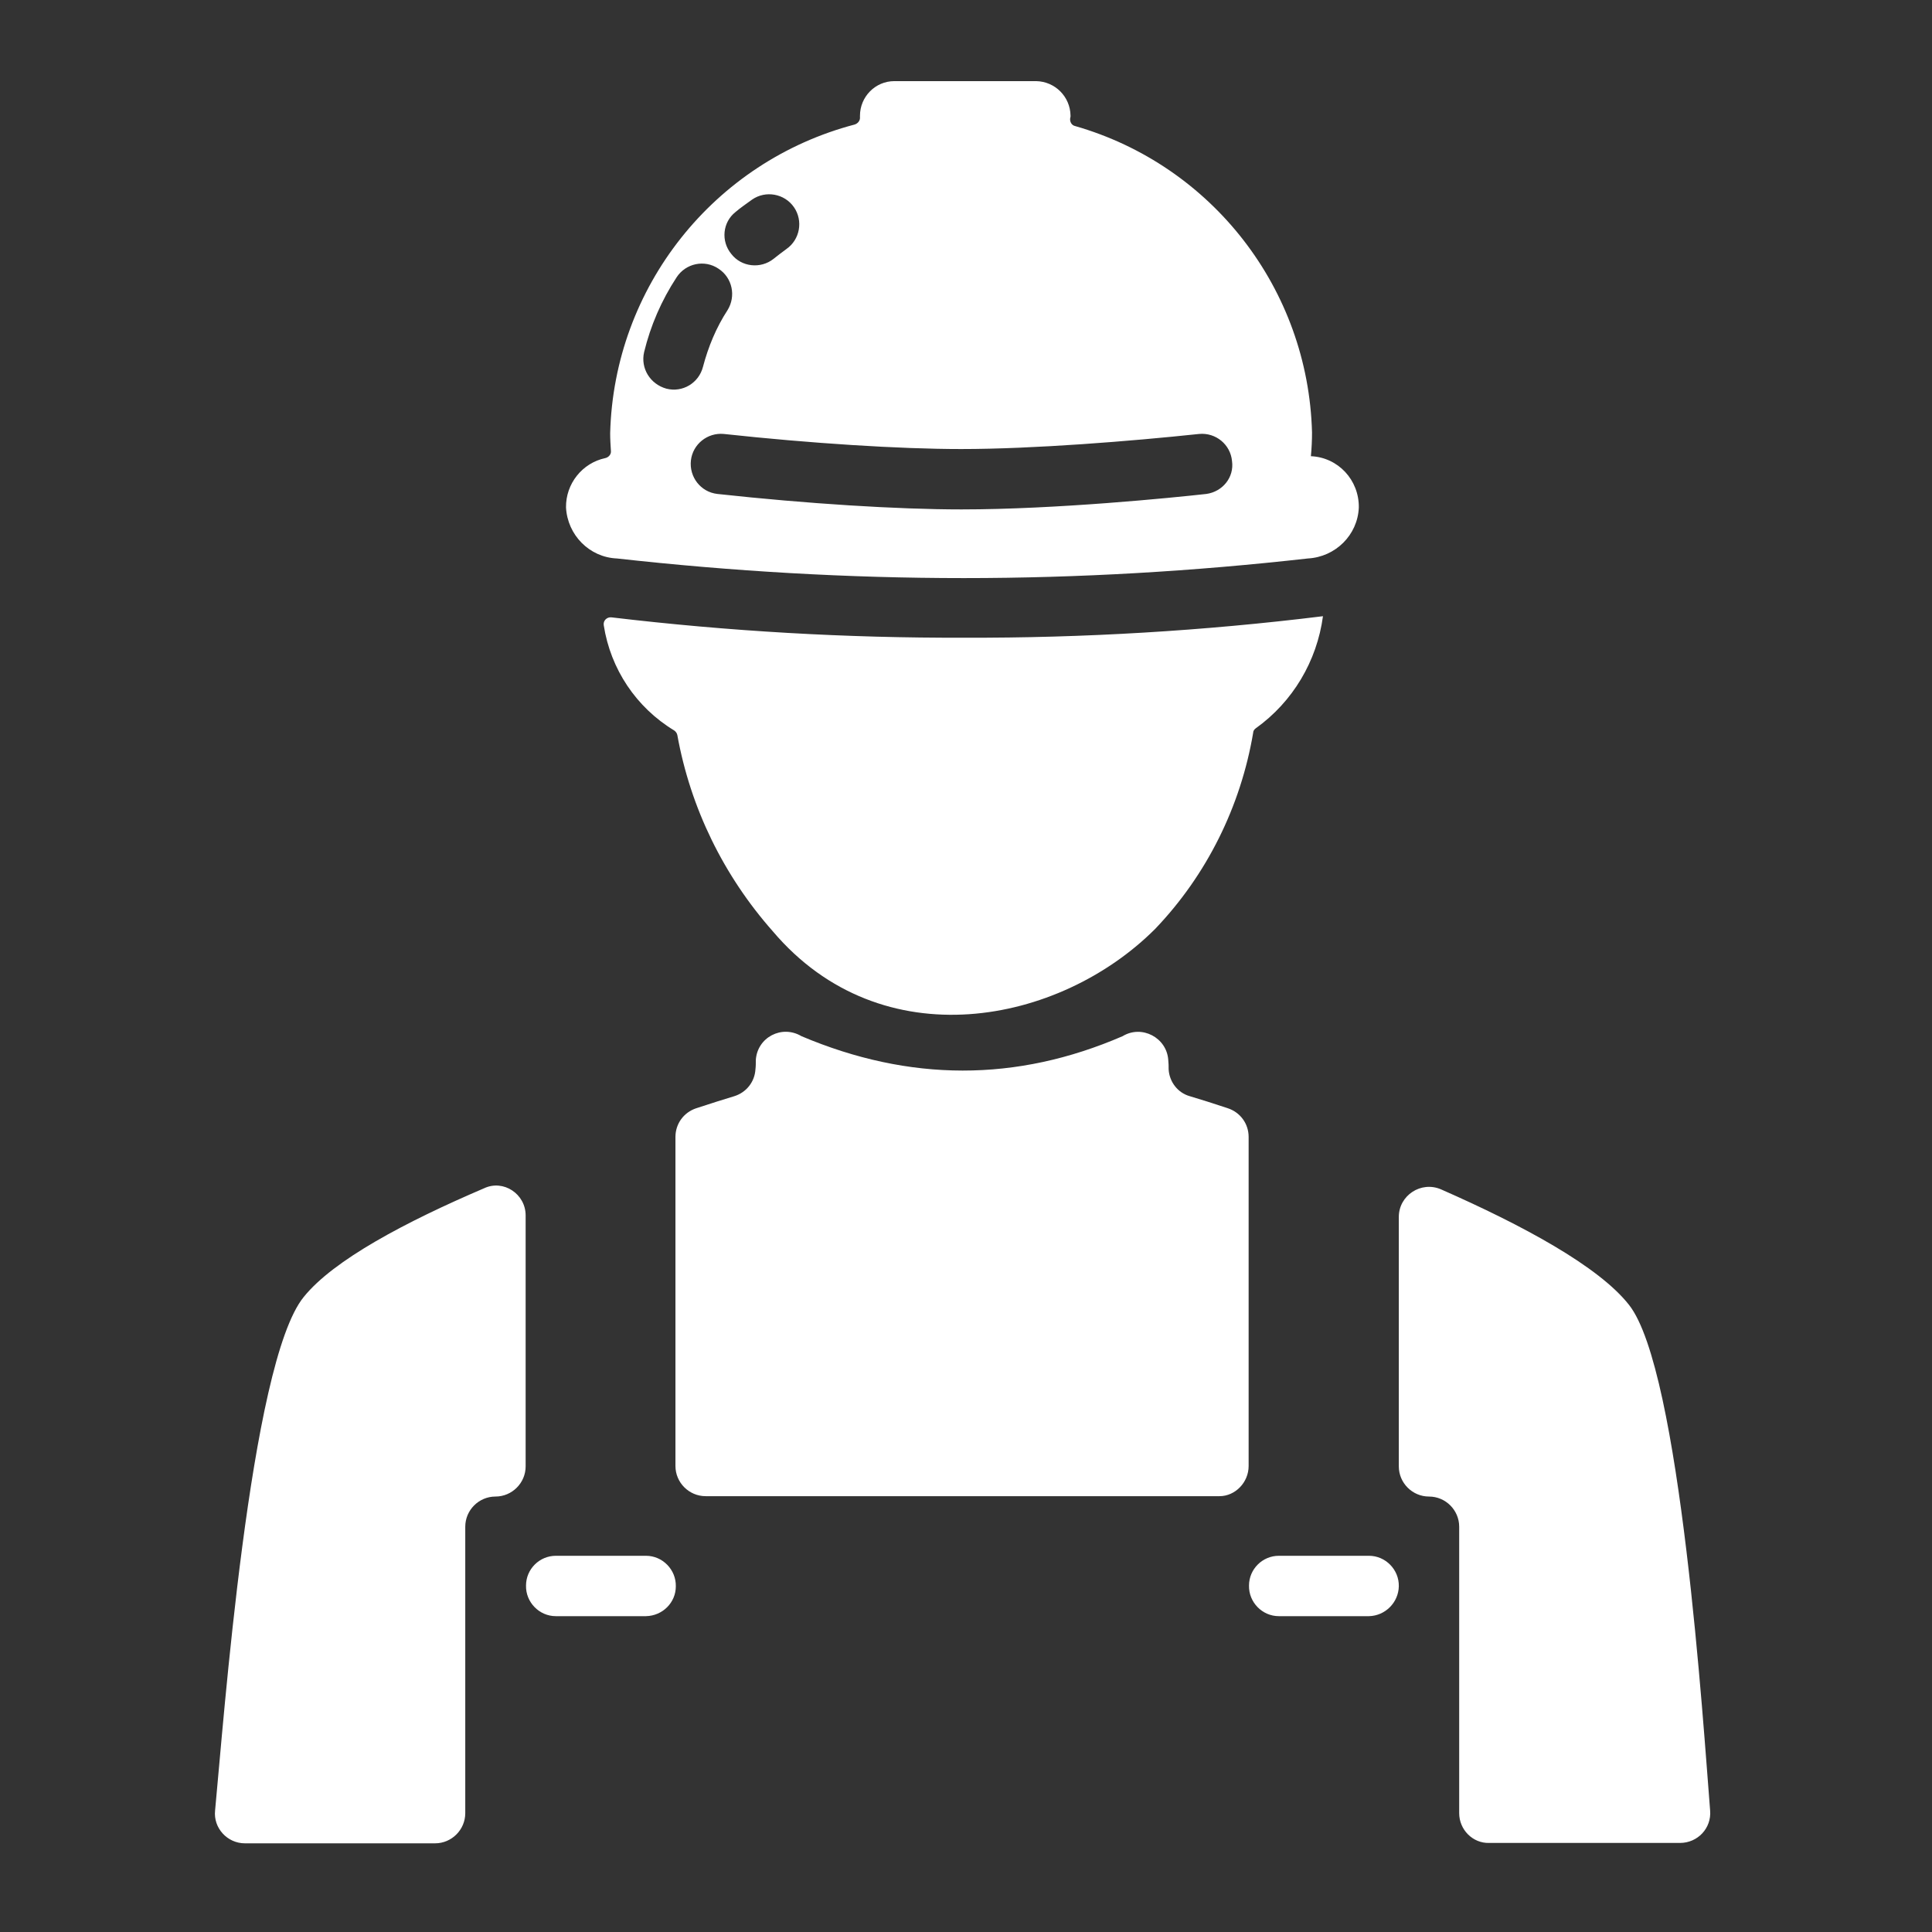 <?xml version="1.0" encoding="utf-8"?>
<!-- Generator: Adobe Illustrator 28.1.0, SVG Export Plug-In . SVG Version: 6.00 Build 0)  -->
<svg version="1.1" id="Layer_1" xmlns="http://www.w3.org/2000/svg" xmlns:xlink="http://www.w3.org/1999/xlink" x="0px" y="0px"
	 viewBox="0 0 512 512" style="enable-background:new 0 0 512 512;" xml:space="preserve">
<rect x="0" y="0" width="512" height="512" fill="#333333" stroke="none"/>
<style type="text/css">
	.st0{fill:#FFFFFF;}
</style>
<g>
	<g>
		<path class="st0" d="M139.3,322.1v66.5c0,4.4-3.6,8-8,8h0c-4.4,0-8,3.6-8,8v75.9c0,4.4-3.6,8-8,8H64.9c-4.7,0-8.4-4.1-7.9-8.7
			c2.2-22.7,9.2-118.6,23.5-136.1c7.9-9.8,27-19.9,47.8-28.8C133.4,312.5,139.3,316.4,139.3,322.1z M171.2,428.3h-23.9
			c-4.4,0-8-3.7-7.9-8.1c0-4.4,3.6-7.9,7.9-7.9h23.9c4.4,0,8,3.7,7.9,8.1C179.1,424.7,175.6,428.2,171.2,428.3z M255.2,396.6
			 M255,396.6 M297.5,274.6c5.1-3.1,11.7,0.4,12.1,6.3c0.1,0.9,0.1,1.6,0.1,2.5c0.2,3.3,2.4,6.2,5.6,7.1c2.7,0.8,6.2,1.9,10.1,3.2
			c3.3,1.1,5.5,4.1,5.5,7.6c0,17.1,0,67.6,0,87.2c0,4.4-3.6,8-7.7,8h-68h-68.2c-4.4,0-8-3.6-8-8c0-19.7,0-70.1,0-87.2
			c0-3.5,2.2-6.5,5.5-7.6c4-1.3,7.4-2.4,10.1-3.2c3.2-1,5.4-3.8,5.6-7.1c0.1-0.8,0.1-1.6,0.1-2.5c0.4-6,6.9-9.4,12.1-6.3
			C241,286.7,269.3,286.8,297.5,274.6z M362.8,428.3h-23.9c-4.4,0-8-3.7-7.9-8.1c0-4.4,3.6-7.9,7.9-7.9h23.9c4.4,0,8,3.7,7.9,8.1
			C370.6,424.7,367.1,428.2,362.8,428.3z M386.7,480.5v-75.9c0-4.4-3.6-8-8-8h0c-4.4,0-8-3.6-8-8v-66.1c0-5.7,5.9-9.6,11.2-7.3
			c21.6,9.5,41.8,20.4,49.8,30.6c13.7,17.3,19.7,111.7,21.5,134c0.4,4.7-3.3,8.6-8,8.6h-50.6C390.3,488.5,386.7,484.9,386.7,480.5z"
			/>
		<path class="st0" d="M350.6,163.3c-1.6,11.9-8,22.7-17.8,29.7c-0.4,0.3-0.7,0.7-0.7,1.2c-3.3,19.5-12.3,37.7-26,52
			c-25.3,25.3-72.4,34.7-101.3,0.6c-13-14.7-21.8-32.6-25.3-52c-0.1-0.5-0.4-0.9-0.8-1.2c-10.1-6.1-16.9-16.3-18.7-27.9
			c-0.2-1.2,0.8-2.2,2-2.1c31.1,3.7,62.3,5.5,93.6,5.4C287.1,169.1,319,167.2,350.6,163.3L350.6,163.3z M347.4,120.9
			c0.2-2.1,0.3-4.2,0.3-6.3c-1-38-26.5-70.8-62.8-81.2c-0.9-0.2-1.4-1.1-1.3-2l0.1-0.5c0-0.1,0-0.2,0-0.3c-0.1-5-4.1-9-9.1-9.1
			h-37.6c-5,0-9.1,4.1-9.1,9.2c0,0.1,0,0.2,0,0.3v0c0.1,0.9-0.5,1.7-1.4,2c-37.3,9.8-63.8,43.1-64.8,81.8c0,1.6,0.1,3.2,0.2,4.7
			c0.1,0.9-0.6,1.7-1.5,1.9c-6.1,1.3-10.5,6.8-10.4,13.1c0.4,7.3,6.2,13.2,13.5,13.5c30.5,3.4,61.2,5.2,91.9,5.2
			c30.5,0,61-1.8,91.2-5.2c7.3-0.4,13.2-6.2,13.5-13.5C360.2,127.2,354.6,121.2,347.4,120.9L347.4,120.9z M194.9,56.2
			c1.4-1.2,2.9-2.2,4.4-3.3c3.6-2.5,8.6-1.6,11.1,2s1.6,8.6-2,11.1c-1.2,0.9-2.3,1.7-3.4,2.6c-3.4,2.7-8.5,2.2-11.2-1.3
			C191,63.9,191.5,58.9,194.9,56.2L194.9,56.2z M170.7,93.3c1.7-7,4.6-13.7,8.6-19.8c2.4-3.7,7.4-4.8,11.1-2.3
			c3.7,2.4,4.7,7.3,2.4,11c-3,4.6-5.1,9.7-6.5,15c-1.1,4.3-5.4,6.9-9.7,5.8C172.3,101.8,169.7,97.6,170.7,93.3L170.7,93.3z
			 M319.7,130.9c-9,1-39.8,4.1-64.9,4.1c-16.9,0-40.9-1.5-64.7-4.1c-4.4-0.5-7.5-4.5-7-8.9c0.5-4.3,4.4-7.4,8.7-7
			c23,2.5,46.6,4,62.9,4c19.3,0,45.2-2.1,63.1-4c4.4-0.4,8.3,2.8,8.7,7.2C327.1,126.5,324,130.3,319.7,130.9L319.7,130.9z"/>
	</g>
</g>
</svg>
